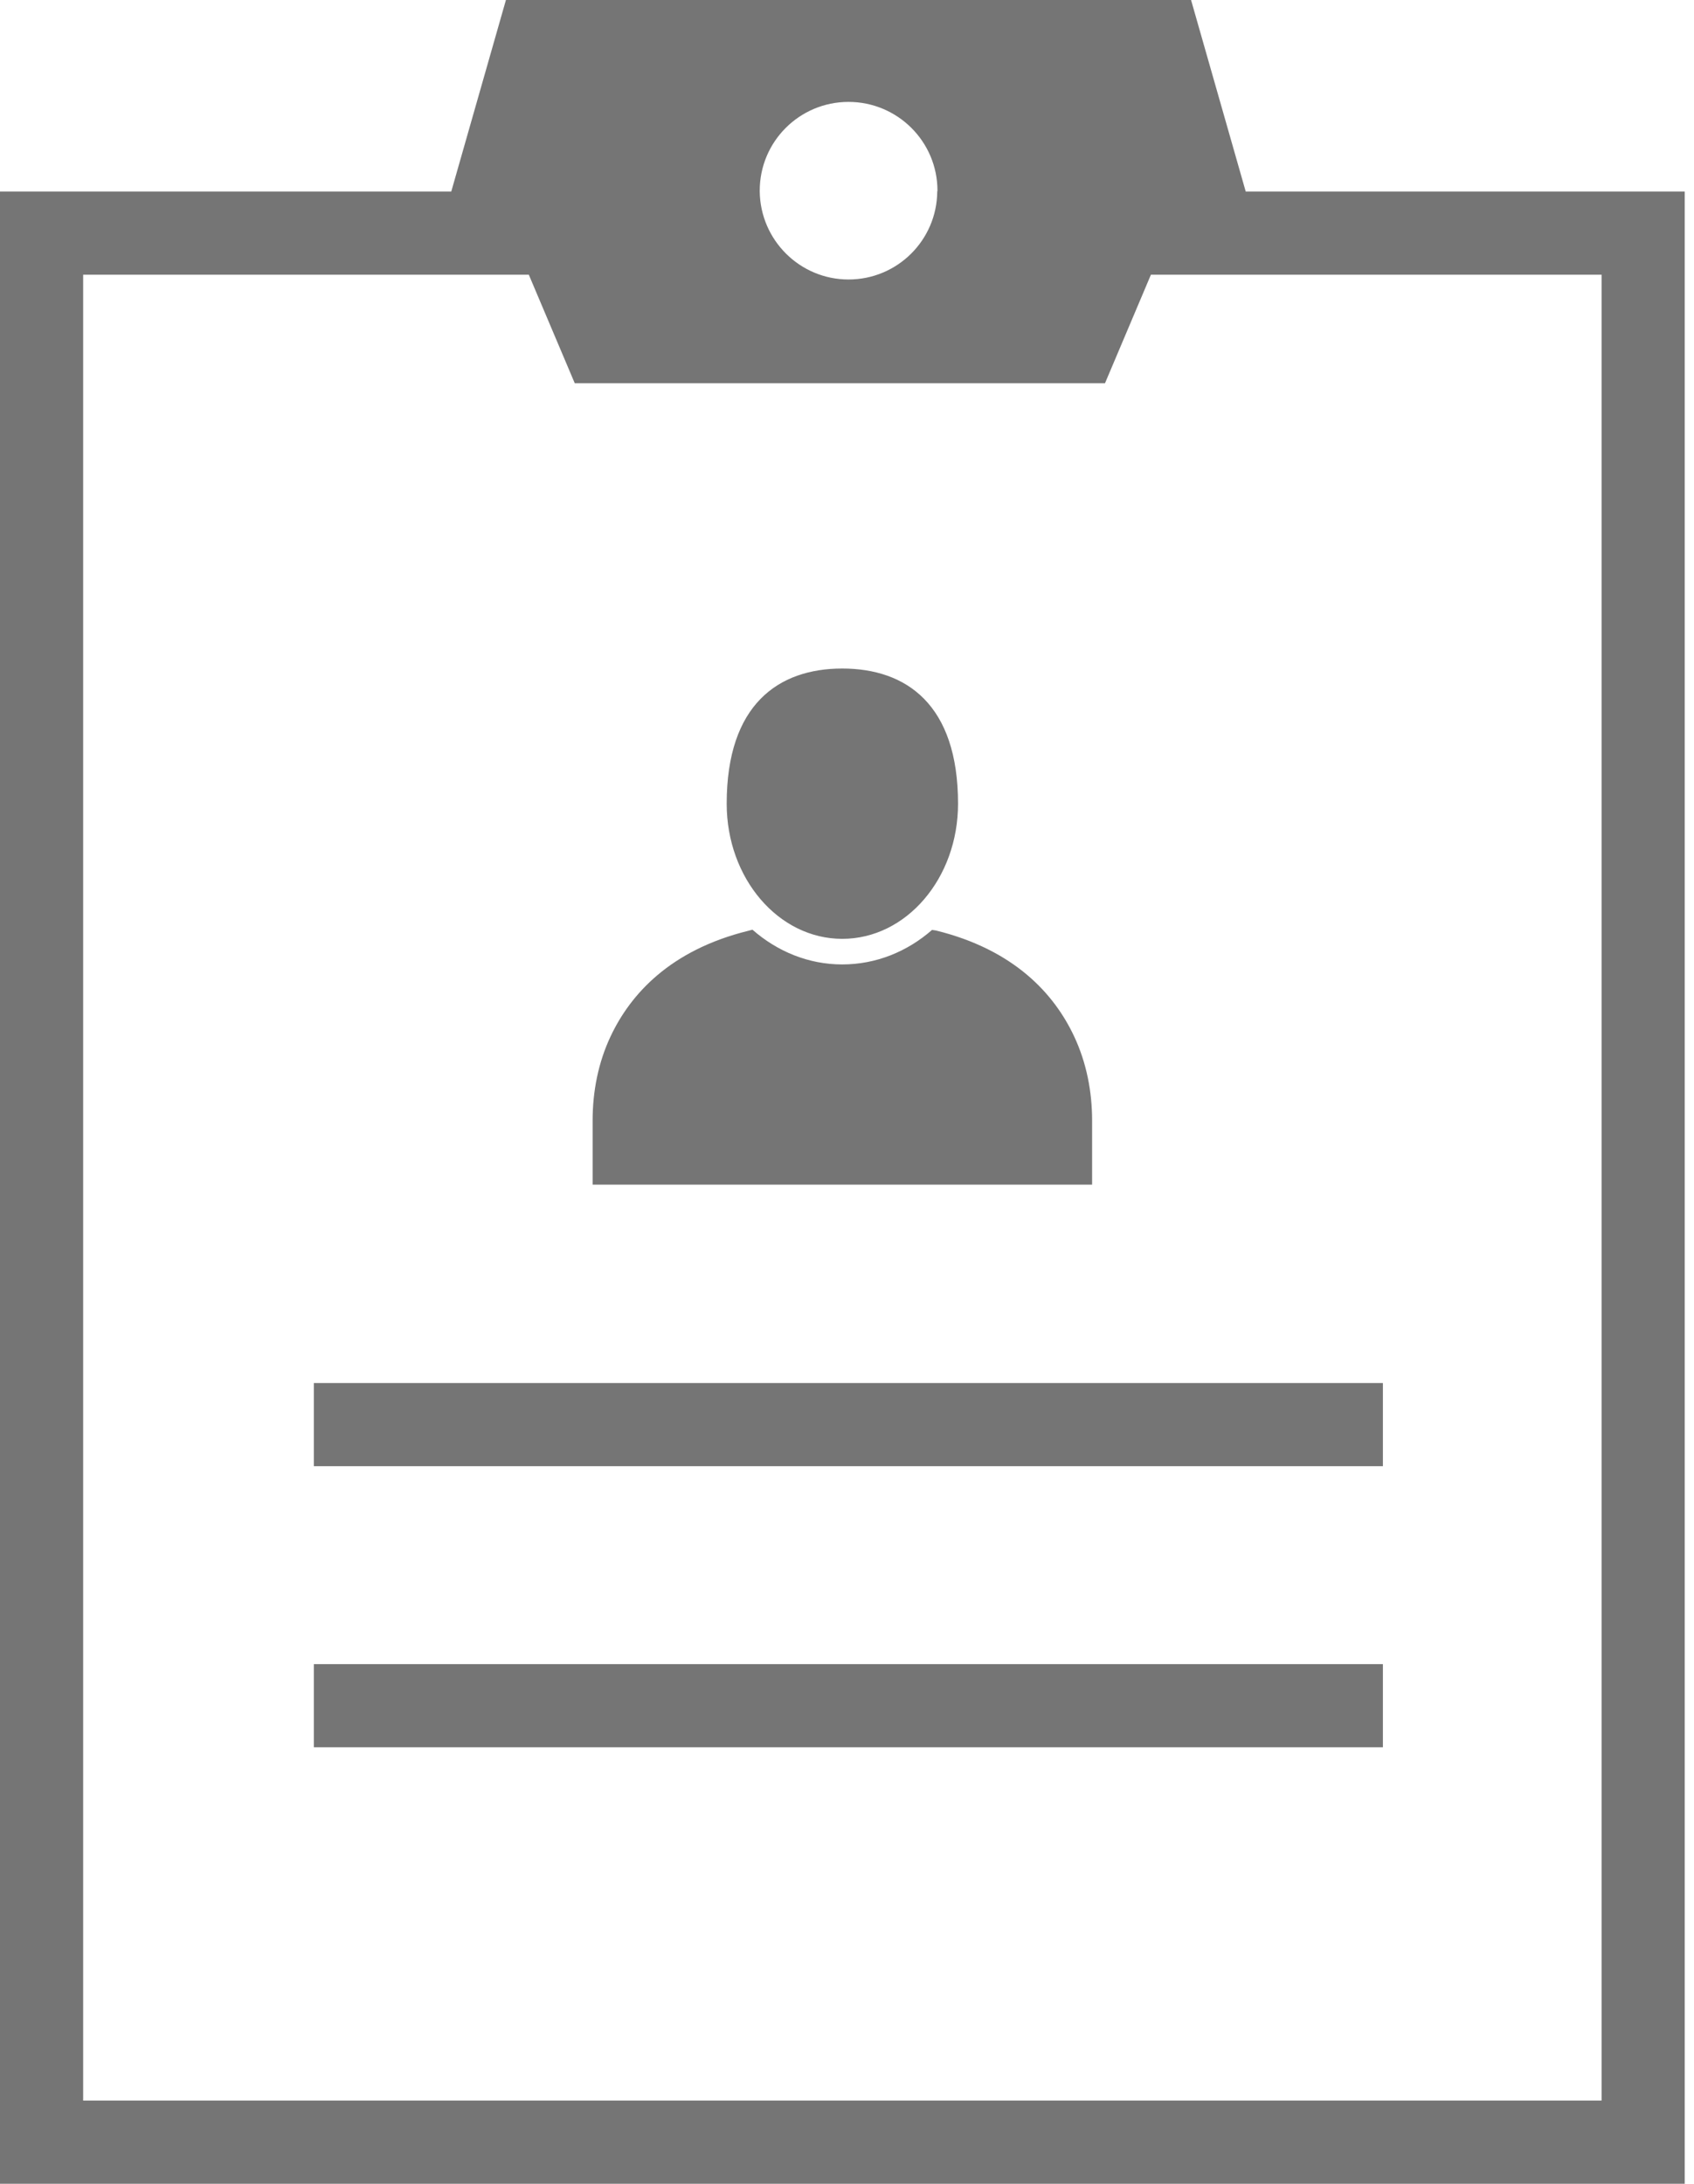<svg width="97" height="125" viewBox="0 0 97 125" fill="none" xmlns="http://www.w3.org/2000/svg">
<path fill-rule="evenodd" clip-rule="evenodd" d="M91.708 120.239H4.761V15.724H30.28L32.911 21.937H63.273L65.903 15.724H91.708V120.239ZM43.503 10.915C43.503 8.107 45.777 5.833 48.587 5.833C51.395 5.833 53.68 8.107 53.68 10.915C53.68 10.94 53.668 10.951 53.668 10.963C53.645 13.748 51.383 15.998 48.587 15.998C45.802 15.998 43.539 13.748 43.503 10.963V10.915ZM71.331 10.963L68.201 0H28.97L25.84 10.963H0V125H96.469V10.963H71.331ZM17.972 83.925H79.186V79.164H17.972V83.925ZM17.972 100.017H79.186V95.256H17.972V100.017ZM54.858 46.004C54.858 50.277 51.894 53.74 48.228 53.74C44.574 53.74 41.611 50.277 41.611 46.004C41.611 40.326 44.574 38.267 48.228 38.267C51.894 38.267 54.858 40.326 54.858 46.004ZM62.535 64.143V67.809H33.934V64.143C33.934 62.477 34.254 60.822 34.969 59.31C36.1 56.919 38.362 54.383 42.861 53.276C42.932 53.253 43.004 53.241 43.087 53.217C44.515 54.467 46.3 55.205 48.227 55.205C50.169 55.205 51.954 54.467 53.37 53.229L53.596 53.263C58.097 54.371 60.369 56.907 61.5 59.31C62.213 60.822 62.535 62.477 62.535 64.143Z" fill="#757575"/>
</svg>
